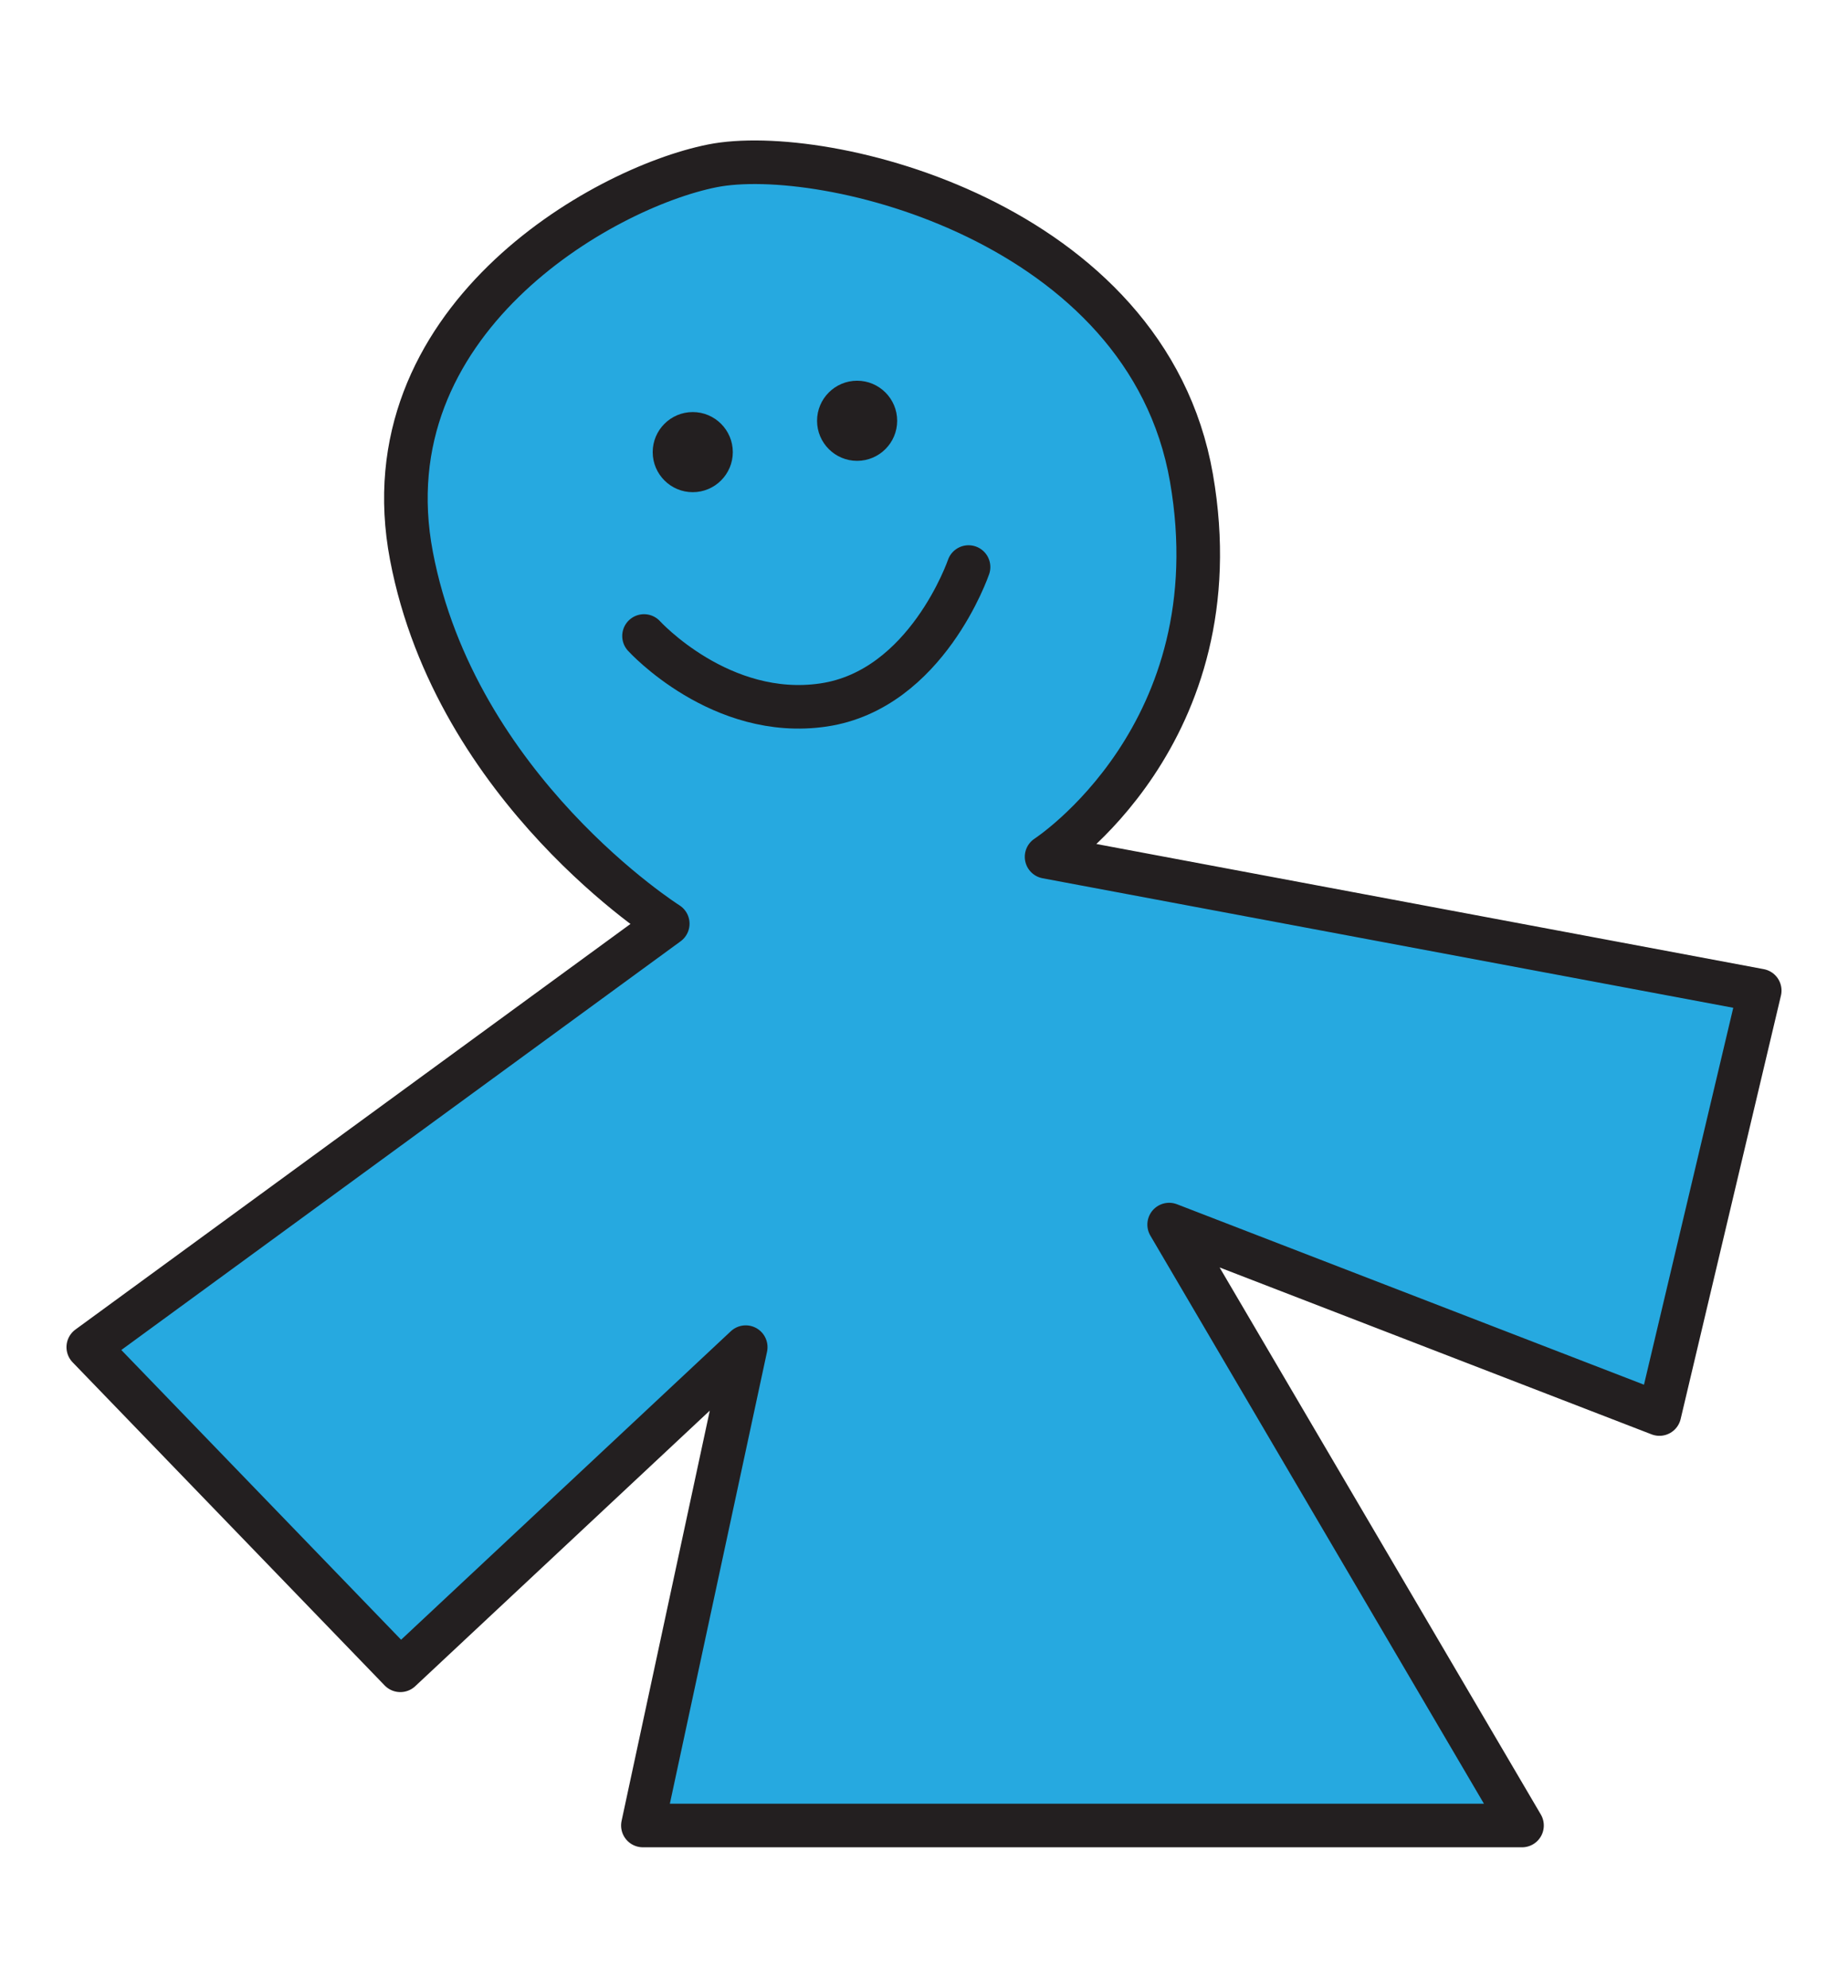<?xml version="1.0" encoding="utf-8"?>
<!-- Generator: Adobe Illustrator 16.0.0, SVG Export Plug-In . SVG Version: 6.00 Build 0)  -->
<!DOCTYPE svg PUBLIC "-//W3C//DTD SVG 1.1//EN" "http://www.w3.org/Graphics/SVG/1.1/DTD/svg11.dtd">
<svg version="1.1" id="Layer_1" xmlns="http://www.w3.org/2000/svg" xmlns:xlink="http://www.w3.org/1999/xlink" x="0px" y="0px"
	 width="212px" height="228px" viewBox="0 0 212 228" enable-background="new 0 0 212 228" xml:space="preserve">
<g>
	
		<path fill="#26A9E0" stroke="#231F20" stroke-width="5" stroke-linecap="round" stroke-linejoin="round" stroke-miterlimit="10" d="
		M174.604,209.389l-40.48-68.926l56.244,21.728l11.506-48.571L120.062,98.28c0,0,21.73-14.065,16.619-43.463
		S94.5,16.47,81.715,19.024c-12.785,2.554-39.625,17.9-34.514,44.743c5.113,26.844,29.402,42.183,29.402,42.183l-66.477,48.571
		l35.799,37.066l39.623-37.066l-11.797,54.867H174.604z"/>
	<path fill="none" stroke="#231F20" stroke-width="5" stroke-linecap="round" stroke-linejoin="round" stroke-miterlimit="10" d="
		M111.111,65.041c0,0-4.797,14.059-16.619,15.818S73.881,72.95,73.881,72.95"/>
	<path fill="#231F20" d="M98.326,43.669c-2.533,0-4.594,2.062-4.594,4.595c0,2.534,2.061,4.596,4.594,4.596
		c2.535,0,4.596-2.062,4.596-4.596C102.922,45.73,100.861,43.669,98.326,43.669z"/>
	<path fill="#231F20" d="M79.471,47.264c-2.533,0-4.594,2.062-4.594,4.596c0,2.533,2.061,4.595,4.594,4.595
		c2.535,0,4.596-2.062,4.596-4.595C84.066,49.325,82.006,47.264,79.471,47.264z"/>
</g>
</svg>
